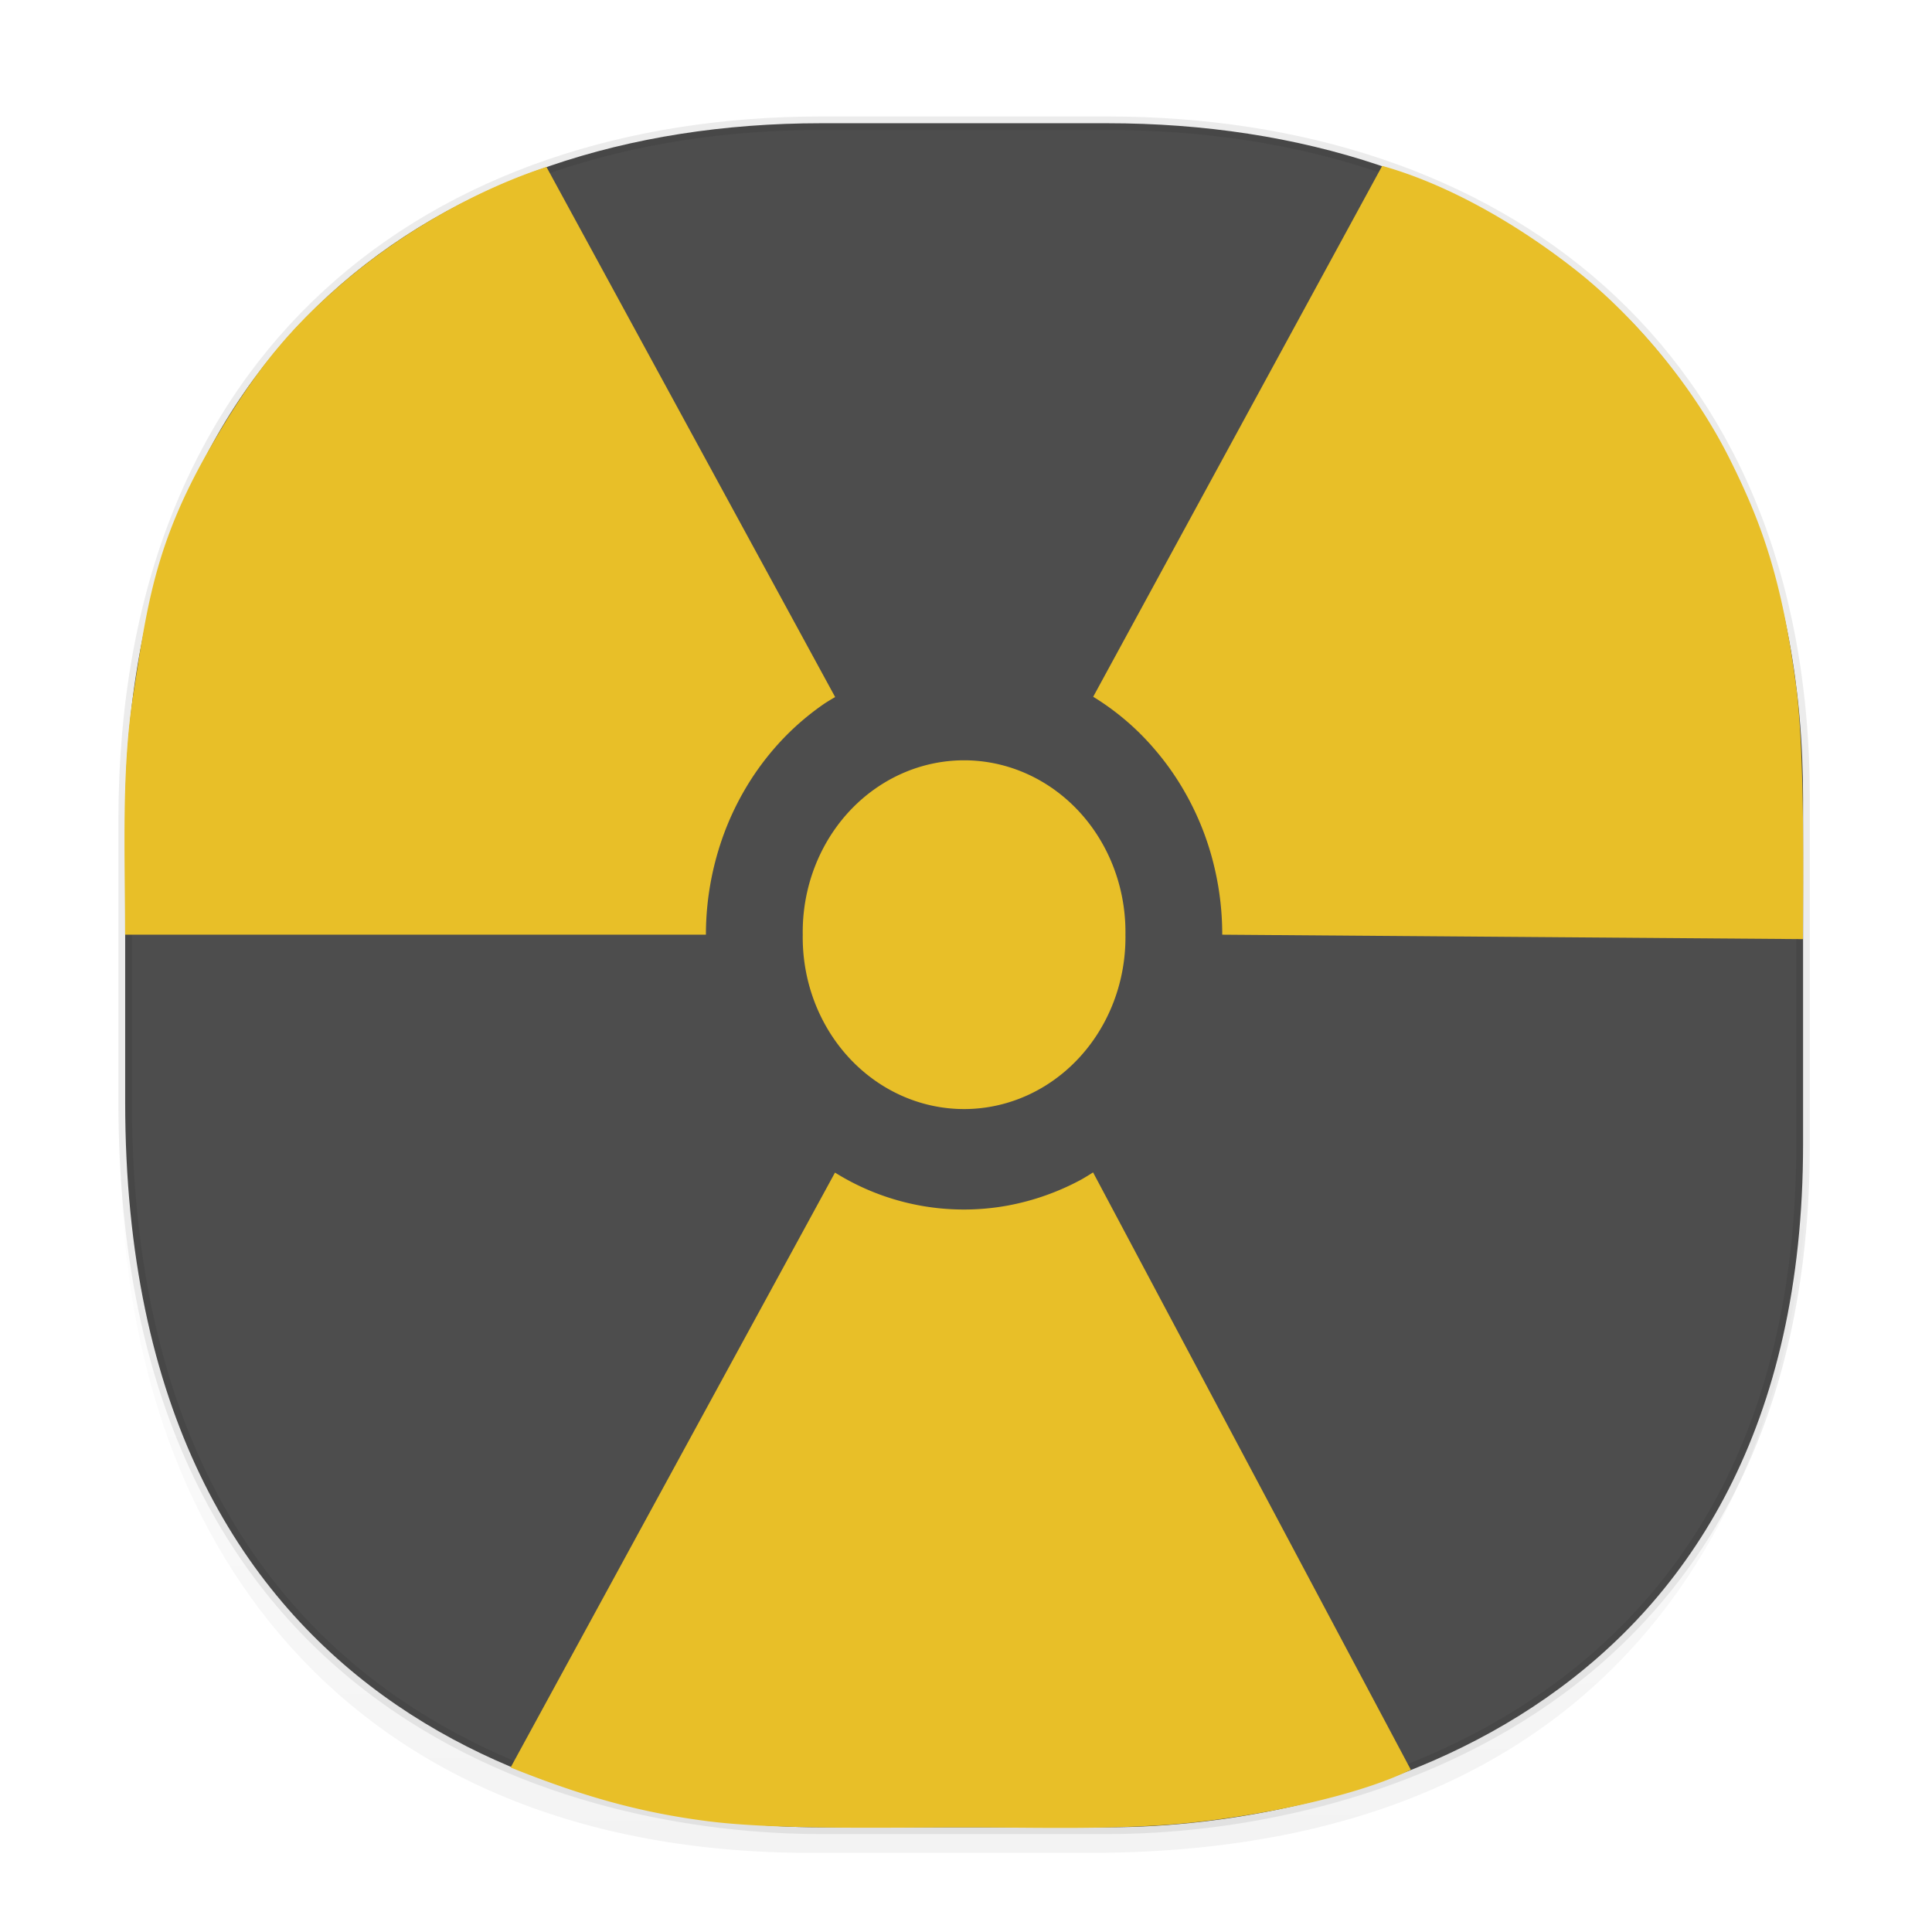 <svg xmlns="http://www.w3.org/2000/svg" xmlns:xlink="http://www.w3.org/1999/xlink" width="48" height="48" version="1.1" id="svg38"><defs id="defs22"><linearGradient id="linearGradient4488"><stop id="stop4490" offset="0" stop-color="#000" stop-opacity=".047"/><stop id="stop4492" offset="1" stop-color="#000" stop-opacity="0"/></linearGradient><style id="style4511"/><style id="style4511-26"/><style id="style4511-9"/><style id="style4552"/><style id="style4511-2"/><linearGradient xlink:href="#linearGradient4488" id="linearGradient4546" gradientUnits="userSpaceOnUse" gradientTransform="matrix(.304 0 0 .307 -62.641 2.42)" x1="288.112" y1="141.785" x2="287.575" y2="79.008"/></defs><style id="style4485" type="text/css"/><path d="M2.997 26.892v1.685c0 9.671 5.584 17.457 17.146 17.457h6.93c15.133 0 17.837-11.437 17.837-17.457v-1.685c0 6.02-2.704 17.457-17.836 17.457h-6.93c-11.563 0-17.147-7.786-17.147-17.457z" id="path4528" opacity="1" fill="url(#linearGradient4546)" fill-opacity="1" stroke="none" stroke-width="1.106" stroke-linecap="square" stroke-linejoin="bevel" stroke-miterlimit="4" stroke-dasharray="none" stroke-dashoffset="0" stroke-opacity=".078"/><path d="M44.797 19.844v8.58c0 14.049-11.246 16.975-17.282 16.975h-7.123c-5.96 0-17.282-2.732-17.282-18.017v-7c0-11.68 7.708-17.32 17.282-17.32h7.123c9.575 0 17.282 5.526 17.282 16.782z" id="path4530" opacity="1" fill="#4d4d4d" fill-opacity="1" stroke="#000" stroke-width=".336" stroke-linecap="square" stroke-linejoin="bevel" stroke-miterlimit="4" stroke-dasharray="none" stroke-dashoffset="0" stroke-opacity=".078"/><path id="path3707" d="M34.34 4.121l-7.18 13.19.028.017a6.388 6.388 0 0 1 1.492 1.28 6.749 6.749 0 0 1 .767 1.09 6.98 6.98 0 0 1 .733 1.886 7.217 7.217 0 0 1 .186 1.638l14.427.11c.002-1.094.06-4.595-.173-6.317-.353-2.617-.836-3.998-1.658-5.636-.975-1.94-2.497-3.633-3.803-4.661-1.614-1.27-3.328-2.181-4.82-2.597z" style="marker:none" color="#000" display="inline" overflow="visible" visibility="visible" opacity="1" fill="#e8bf28" fill-opacity="1" fill-rule="nonzero" stroke="none" stroke-width="1.984"/><path id="path3709" d="M13.577 4.148c-1.638.53-3.564 1.58-5.124 2.935C7.178 8.19 6.31 9.223 5.19 11.18c-1.35 2.357-1.537 3.896-1.88 6.084-.298 1.898-.202 3.977-.202 5.958h14.43a7.262 7.262 0 0 1 .506-2.658 7.023 7.023 0 0 1 .613-1.195 6.8 6.8 0 0 1 .825-1.043 6.556 6.556 0 0 1 1.003-.847c.087-.056.175-.11.264-.161z" style="marker:none" color="#000" display="inline" overflow="visible" visibility="visible" opacity="1" fill="#e8bf28" fill-opacity="1" fill-rule="nonzero" stroke="none" stroke-width="1.984"/><path id="path975" d="M20.745 29.133l-8.059 14.78c1.714.687 3.158 1.114 4.912 1.336 1.695.216 4.555.152 6.355.152 1.799 0 3.837.07 5.648-.118 1.753-.183 4.123-.66 5.45-1.315l-7.894-14.84a6.324 6.324 0 0 1-.293.178 6.23 6.23 0 0 1-1.818.644 6.047 6.047 0 0 1-4.3-.817z" style="marker:none" color="#000" display="inline" overflow="visible" visibility="visible" opacity="1" fill="#e8bf28" fill-opacity="1" fill-rule="nonzero" stroke="none" stroke-width="1.984"/><path d="M27.961 23.222a4.009 4.265 0 1 1-8.017 0 4.009 4.265 0 1 1 8.017 0z" id="path3703" style="marker:none" color="#000" display="inline" overflow="visible" visibility="visible" opacity="1" fill="#e8bf28" fill-opacity="1" fill-rule="nonzero" stroke="none" stroke-width=".382"/></svg>